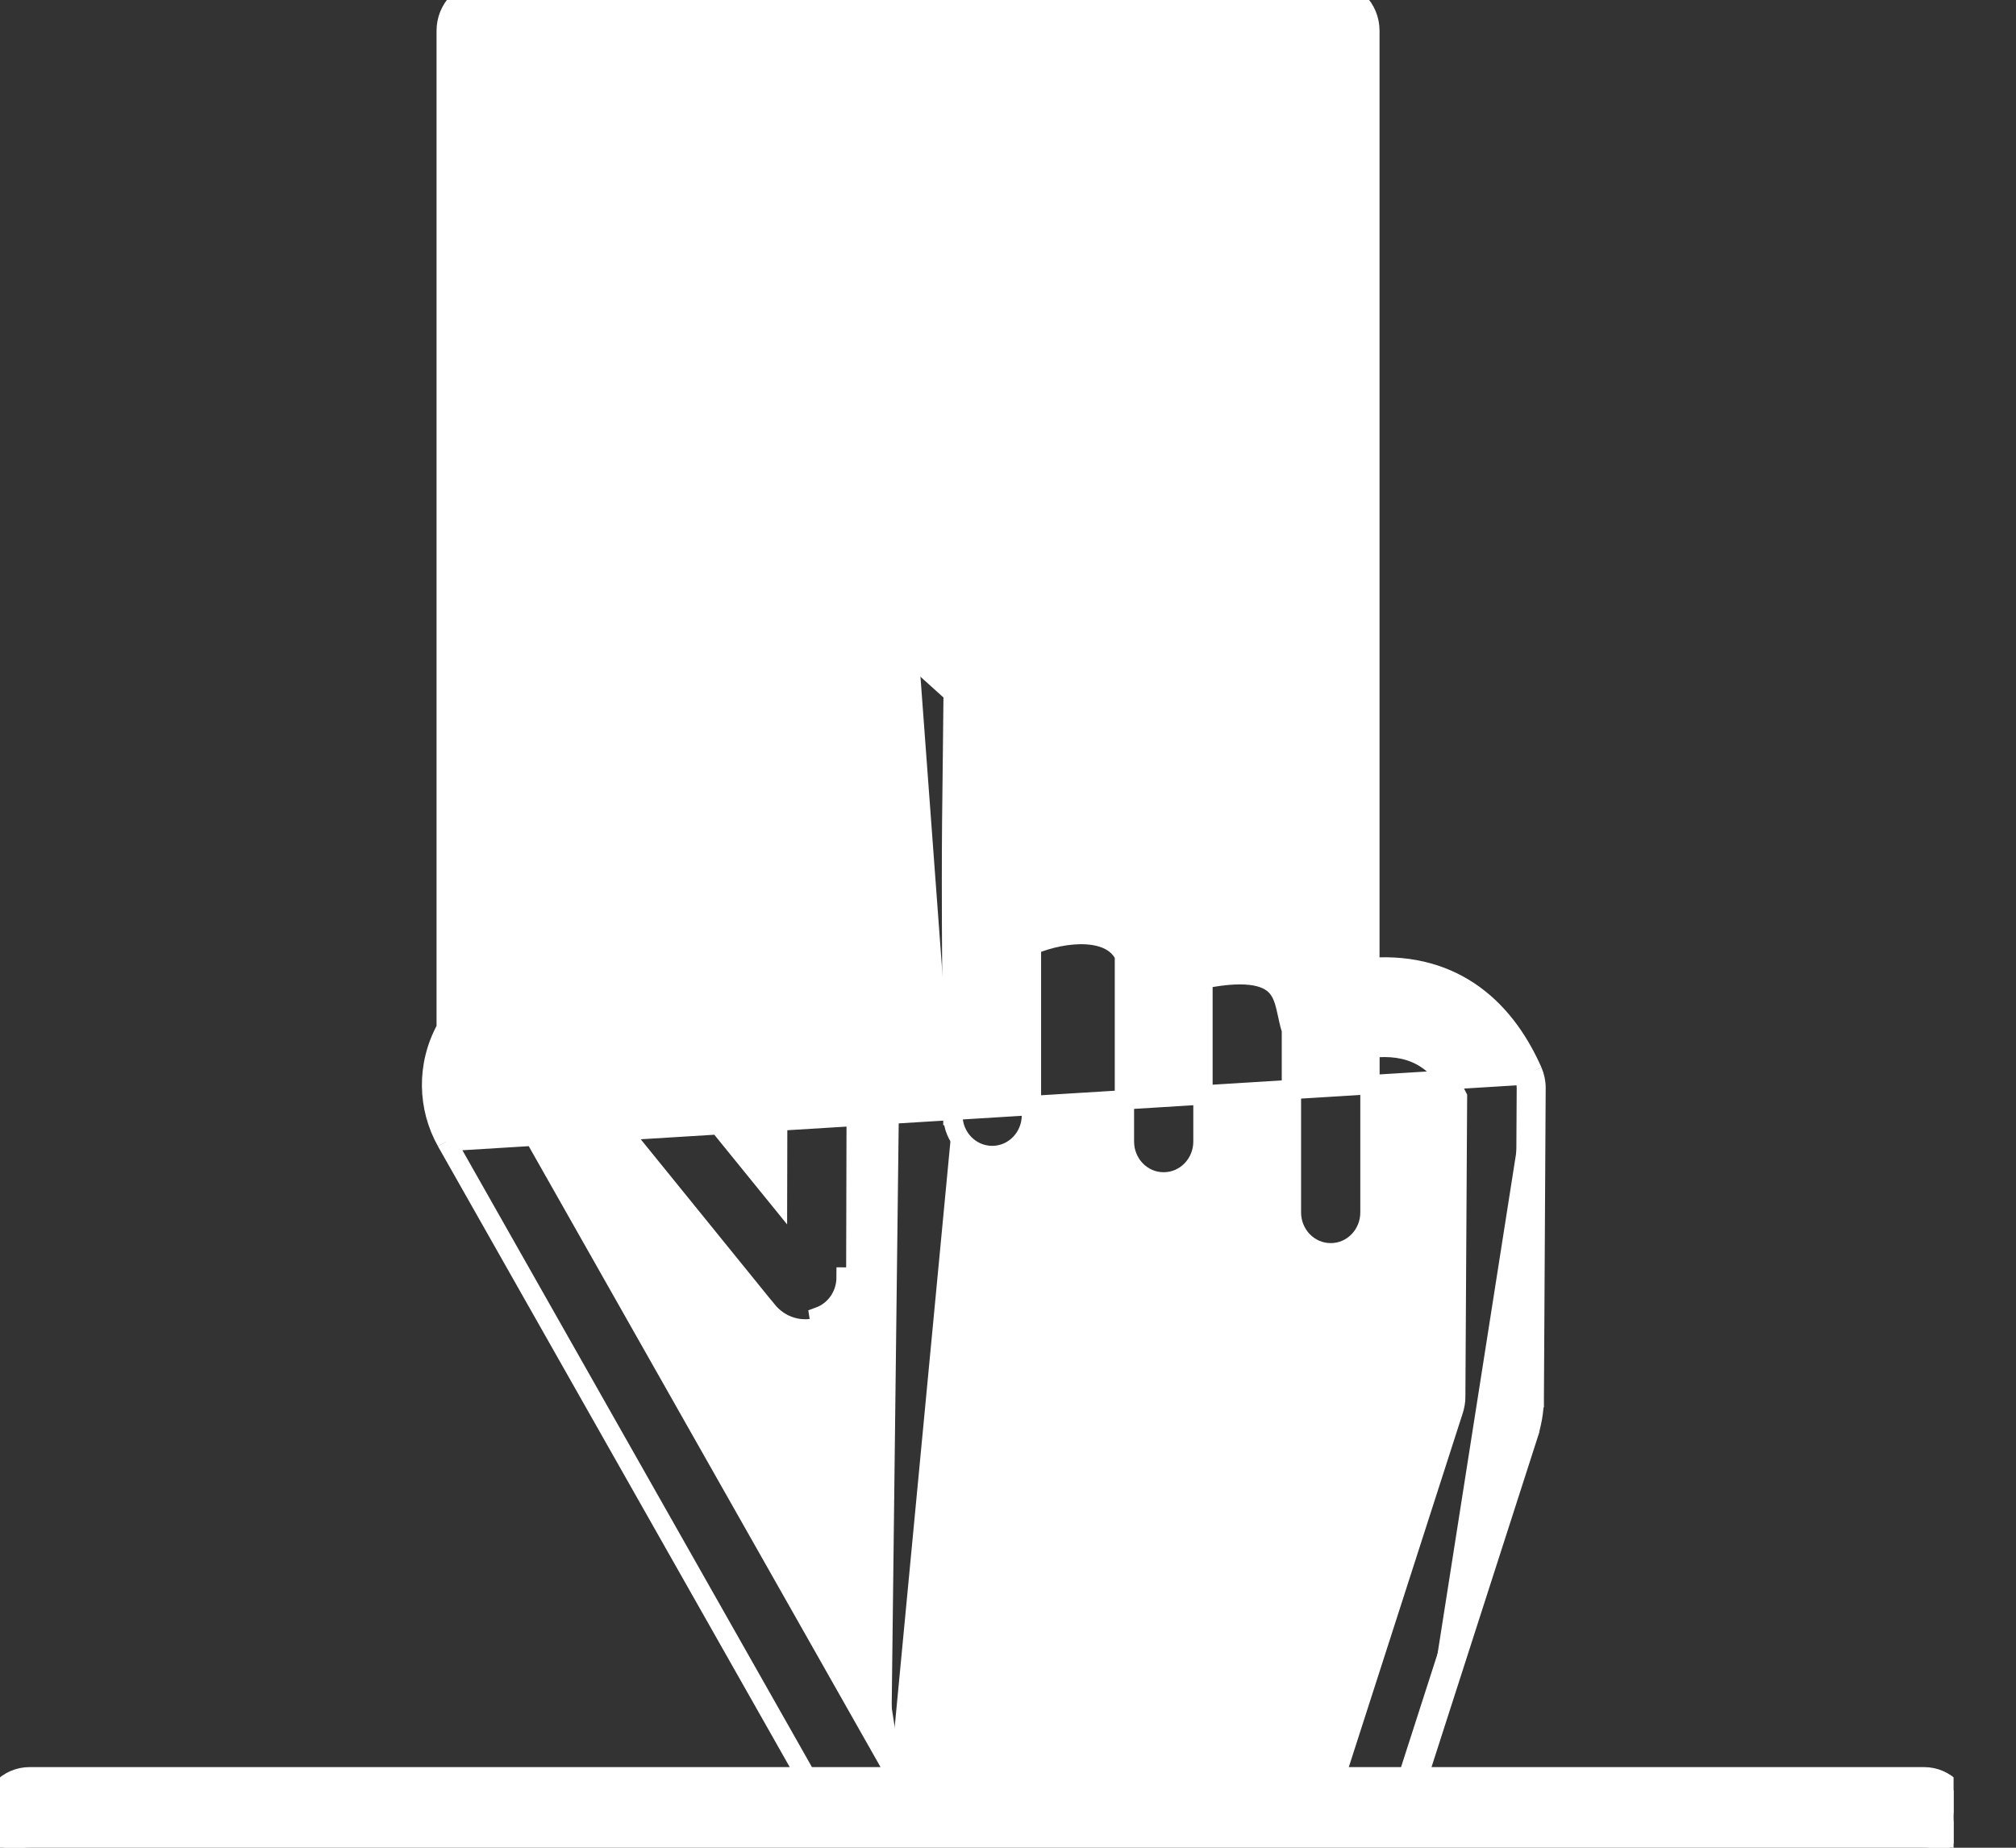 <svg width="24" height="22" viewBox="0 0 24 22" fill="none" xmlns="http://www.w3.org/2000/svg">
<rect x="0" y="0" width="24" height="22" fill="#333333" stroke="none"/>
<g clip-path="url(#clip0)">
<path d="M5.314 13.592L5.314 13.591C5.09 13.193 5.069 12.685 5.312 12.244V0.365C5.312 0.104 5.518 -0.115 5.78 -0.115H15.84C16.102 -0.115 16.308 0.104 16.308 0.365V11.519C16.827 11.481 17.233 11.616 17.546 11.843C17.881 12.086 18.101 12.429 18.245 12.755M5.314 13.592L18.139 12.802M5.314 13.592L9.599 21.155M5.314 13.592L9.599 21.155M18.245 12.755L18.139 12.802M18.245 12.755C18.245 12.755 18.245 12.755 18.245 12.755L18.139 12.802M18.245 12.755C18.272 12.818 18.287 12.887 18.286 12.956M18.139 12.802C18.16 12.85 18.171 12.902 18.171 12.955M18.286 12.956L18.171 12.955M18.286 12.956L18.286 12.956M18.286 12.956C18.286 12.956 18.286 12.956 18.286 12.956M18.171 12.955L18.15 16.641C18.15 16.782 18.124 16.932 18.074 17.082L16.763 21.155H16.884M18.171 12.955L18.286 12.956M18.286 12.956L18.265 16.641H18.15L18.265 16.642L18.265 16.641C18.265 16.796 18.237 16.957 18.183 17.118L18.184 17.118L18.074 17.082L18.183 17.119L16.884 21.155M16.884 21.155H22.905C23.167 21.155 23.372 21.374 23.372 21.635C23.372 21.896 23.167 22.115 22.905 22.115H22.874H22.843H22.812H22.781H22.75H22.718H22.686H22.654H22.622H22.59H22.558H22.525H22.493H22.46H22.427H22.393H22.36H22.327H22.293H22.259H22.225H22.191H22.157H22.122H22.088H22.053H22.018H21.983H21.948H21.913H21.877H21.841H21.806H21.77H21.733H21.697H21.661H21.624H21.588H21.551H21.514H21.477H21.439H21.402H21.365H21.327H21.289H21.251H21.213H21.175H21.137H21.098H21.059H21.021H20.982H20.943H20.904H20.864H20.825H20.785H20.746H20.706H20.666H20.626H20.586H20.545H20.505H20.464H20.424H20.383H20.342H20.301H20.26H20.218H20.177H20.135H20.094H20.052H20.01H19.968H19.926H19.884H19.841H19.799H19.756H19.714H19.671H19.628H19.585H19.542H19.498H19.455H19.412H19.368H19.324H19.281H19.237H19.193H19.149H19.105H19.06H19.016H18.971H18.927H18.882H18.837H18.793H18.747H18.703H18.657H18.612H18.567H18.521H18.476H18.43H18.384H18.338H18.293H18.247H18.201H18.154H18.108H18.062H18.015H17.969H17.922H17.876H17.829H17.782H17.735H17.688H17.641H17.594H17.547H17.499H17.452H17.404H17.357H17.309H17.262H17.214H17.166H17.118H17.07H17.022H16.974H16.926H16.877H16.829H16.781H16.732H16.684H16.635H16.586H16.538H16.489H16.44H16.391H16.342H16.293H16.244H16.195H16.145H16.096H16.047H15.998H15.948H15.899H15.849H15.799H15.75H15.7H15.65H15.6H15.55H15.501H15.451H15.401H15.351H15.3H15.25H15.2H15.15H15.1H15.049H14.999H14.948H14.898H14.848H14.797H14.746H14.696H14.645H14.594H14.544H14.493H14.442H14.391H14.341H14.29H14.239H14.188H14.137H14.086H14.035H13.983H13.932H13.881H13.83H13.779H13.728H13.677H13.625H13.574H13.523H13.471H13.42H13.369H13.317H13.266H13.214H13.163H13.111H13.06H13.008H12.957H12.905H12.854H12.802H12.751H12.699H12.648H12.596H12.544H12.493H12.441H12.39H12.338H12.286H12.235H12.183H12.132H12.08H12.028H11.976H11.925H11.873H11.822H11.77H11.718H11.667H11.615H11.563H11.512H11.46H11.408H11.357H11.305H11.254H11.202H11.15H11.099H11.047H10.996H10.944H10.893H10.841H10.79H10.738H10.687H10.635H10.584H10.532H10.481H10.43H10.378H10.327H10.276H10.224H10.173H10.122H10.07H10.019H9.968H9.917H9.866H9.815H9.764H9.713H9.662H9.611H9.56H9.509H9.458H9.407H9.356H9.305H9.255H9.204H9.153H9.103H9.052H9.002H8.951H8.901H8.85H8.8H8.749H8.699H8.649H8.599H8.548H8.498H8.448H8.398H8.348H8.298H8.248H8.198H8.149H8.099H8.049H8H7.95H7.9H7.851H7.801H7.752H7.703H7.654H7.604H7.555H7.506H7.457H7.408H7.359H7.31H7.262H7.213H7.164H7.116H7.067H7.019H6.97H6.922H6.874H6.826H6.778H6.729H6.682H6.634H6.586H6.538H6.49H6.443H6.395H6.348H6.3H6.253H6.206H6.159H6.112H6.065H6.018H5.971H5.924H5.878H5.831H5.785H5.738H5.692H5.646H5.6H5.554H5.508H5.462H5.416H5.37H5.325H5.279H5.234H5.188H5.143H5.098H5.053H5.008H4.963H4.919H4.874H4.829H4.785H4.741H4.696H4.652H4.608H4.564H4.52H4.477H4.433H4.389H4.346H4.303H4.26H4.216H4.174H4.131H4.088H4.045H4.003H3.96H3.918H3.876H3.834H3.792H3.75H3.708H3.667H3.625H3.584H3.542H3.501H3.46H3.419H3.379H3.338H3.297H3.257H3.217H3.177H3.137H3.097H3.057H3.017H2.978H2.938H2.899H2.86H2.821H2.782H2.744H2.705H2.667H2.628H2.59H2.552H2.514H2.476H2.439H2.401H2.364H2.327H2.29H2.253H2.216H2.179H2.143H2.107H2.07H2.034H1.998H1.963H1.927H1.892H1.856H1.821H1.786H1.751H1.717H1.682H1.648H1.614H1.579H1.546H1.512H1.478H1.445H1.411H1.378H1.345H1.313H1.28H1.247H1.215H1.183H1.151H1.119H1.088H1.056H1.025H0.994H0.963H0.932H0.901H0.871H0.84H0.81H0.78H0.751H0.721H0.692H0.662H0.633H0.604H0.576H0.547H0.519H0.491H0.463H0.435H0.407H0.38H0.352C0.091 22.115 -0.115 21.896 -0.115 21.635C-0.115 21.374 0.091 21.155 0.352 21.155H9.599M16.884 21.155L9.599 21.155M9.275 6.386L9.275 6.386C9.28 5.53 9.953 4.828 10.785 4.828H10.786C11.654 4.833 12.309 5.557 12.299 6.408V6.408L12.184 6.407L12.299 6.408L9.275 6.386ZM9.275 6.386L9.268 9.052C9.016 8.729 8.872 8.327 8.872 7.897V5.262C8.872 4.218 9.73 3.367 10.787 3.367C11.856 3.367 12.702 4.225 12.702 5.262V7.897C12.702 8.337 12.544 8.756 12.272 9.087L9.275 6.386ZM10.607 21.026L10.613 21.026L10.627 21.027L10.629 21.027L10.63 21.027L10.63 21.027H10.63L10.63 21.027C10.63 21.027 10.63 21.027 10.63 21.027L10.675 21.028L15.9 21.153L17.297 16.813L17.298 16.812C17.321 16.742 17.33 16.686 17.33 16.639V16.638L17.351 13.06C17.228 12.814 17.08 12.655 16.905 12.565C16.745 12.483 16.551 12.453 16.309 12.481V14.436C16.309 14.698 16.104 14.916 15.842 14.916C15.58 14.916 15.374 14.698 15.374 14.436V12.263C15.36 12.223 15.35 12.181 15.341 12.141C15.336 12.12 15.332 12.1 15.328 12.081C15.322 12.053 15.316 12.027 15.309 11.997C15.287 11.902 15.258 11.82 15.204 11.756C15.111 11.645 14.899 11.54 14.321 11.657V13.592C14.321 13.854 14.115 14.072 13.853 14.072C13.591 14.072 13.386 13.854 13.386 13.592V11.377C13.311 11.221 13.151 11.142 12.931 11.129C12.725 11.117 12.487 11.168 12.279 11.254V13.278C12.279 13.54 12.073 13.758 11.812 13.758C11.55 13.758 11.344 13.54 11.344 13.279M10.607 21.026L9.751 15.677C9.947 15.605 10.073 15.419 10.073 15.205L10.188 15.206L10.188 15.205L10.21 6.39C10.21 6.39 10.21 6.39 10.21 6.39C10.212 6.054 10.474 5.788 10.79 5.787M10.607 21.026L6.123 13.111C6.123 13.111 6.123 13.111 6.123 13.111C6.037 12.958 6.062 12.757 6.184 12.63C6.345 12.467 6.589 12.486 6.714 12.62L9.125 15.594C9.125 15.594 9.125 15.595 9.126 15.595C9.286 15.798 9.548 15.876 9.792 15.785L10.607 21.026ZM11.344 13.279C11.344 13.279 11.344 13.279 11.344 13.278H11.459L11.344 13.28C11.344 13.279 11.344 13.279 11.344 13.279ZM11.344 13.279C11.321 10.462 11.324 10.207 11.339 9.013C11.345 8.459 11.354 7.703 11.364 6.398L11.364 6.397C11.368 6.061 11.109 5.79 10.79 5.787M10.79 5.787C10.79 5.787 10.79 5.787 10.79 5.787V5.672L10.789 5.787C10.789 5.787 10.789 5.787 10.79 5.787ZM16.847 21.27H16.726H16.847ZM16.308 11.635C16.27 11.638 16.232 11.642 16.193 11.646V11.531L16.308 11.635ZM7.417 11.988L7.417 11.988L7.413 11.983C7.115 11.655 6.684 11.499 6.247 11.572V0.845H15.373V10.76C15.026 10.629 14.601 10.618 14.09 10.725C13.776 10.316 13.188 10.063 12.466 10.193C13.189 9.664 13.637 8.814 13.637 7.897V5.262C13.637 3.698 12.375 2.407 10.787 2.407C9.216 2.407 7.938 3.688 7.938 5.262V7.897C7.938 8.893 8.442 9.786 9.265 10.302L9.261 12.015H7.439L7.417 11.988ZM10.679 21.143C10.64 21.142 10.611 21.141 10.589 21.141L10.679 21.143ZM9.256 14.255L8.217 12.975H9.259L9.256 14.255Z" fill="white" stroke="white" stroke-width="0.23"/>
</g>
<defs>
<clipPath id="clip0">
<rect width="23.257" height="22" fill="white"/>
</clipPath>
</defs>
</svg>
